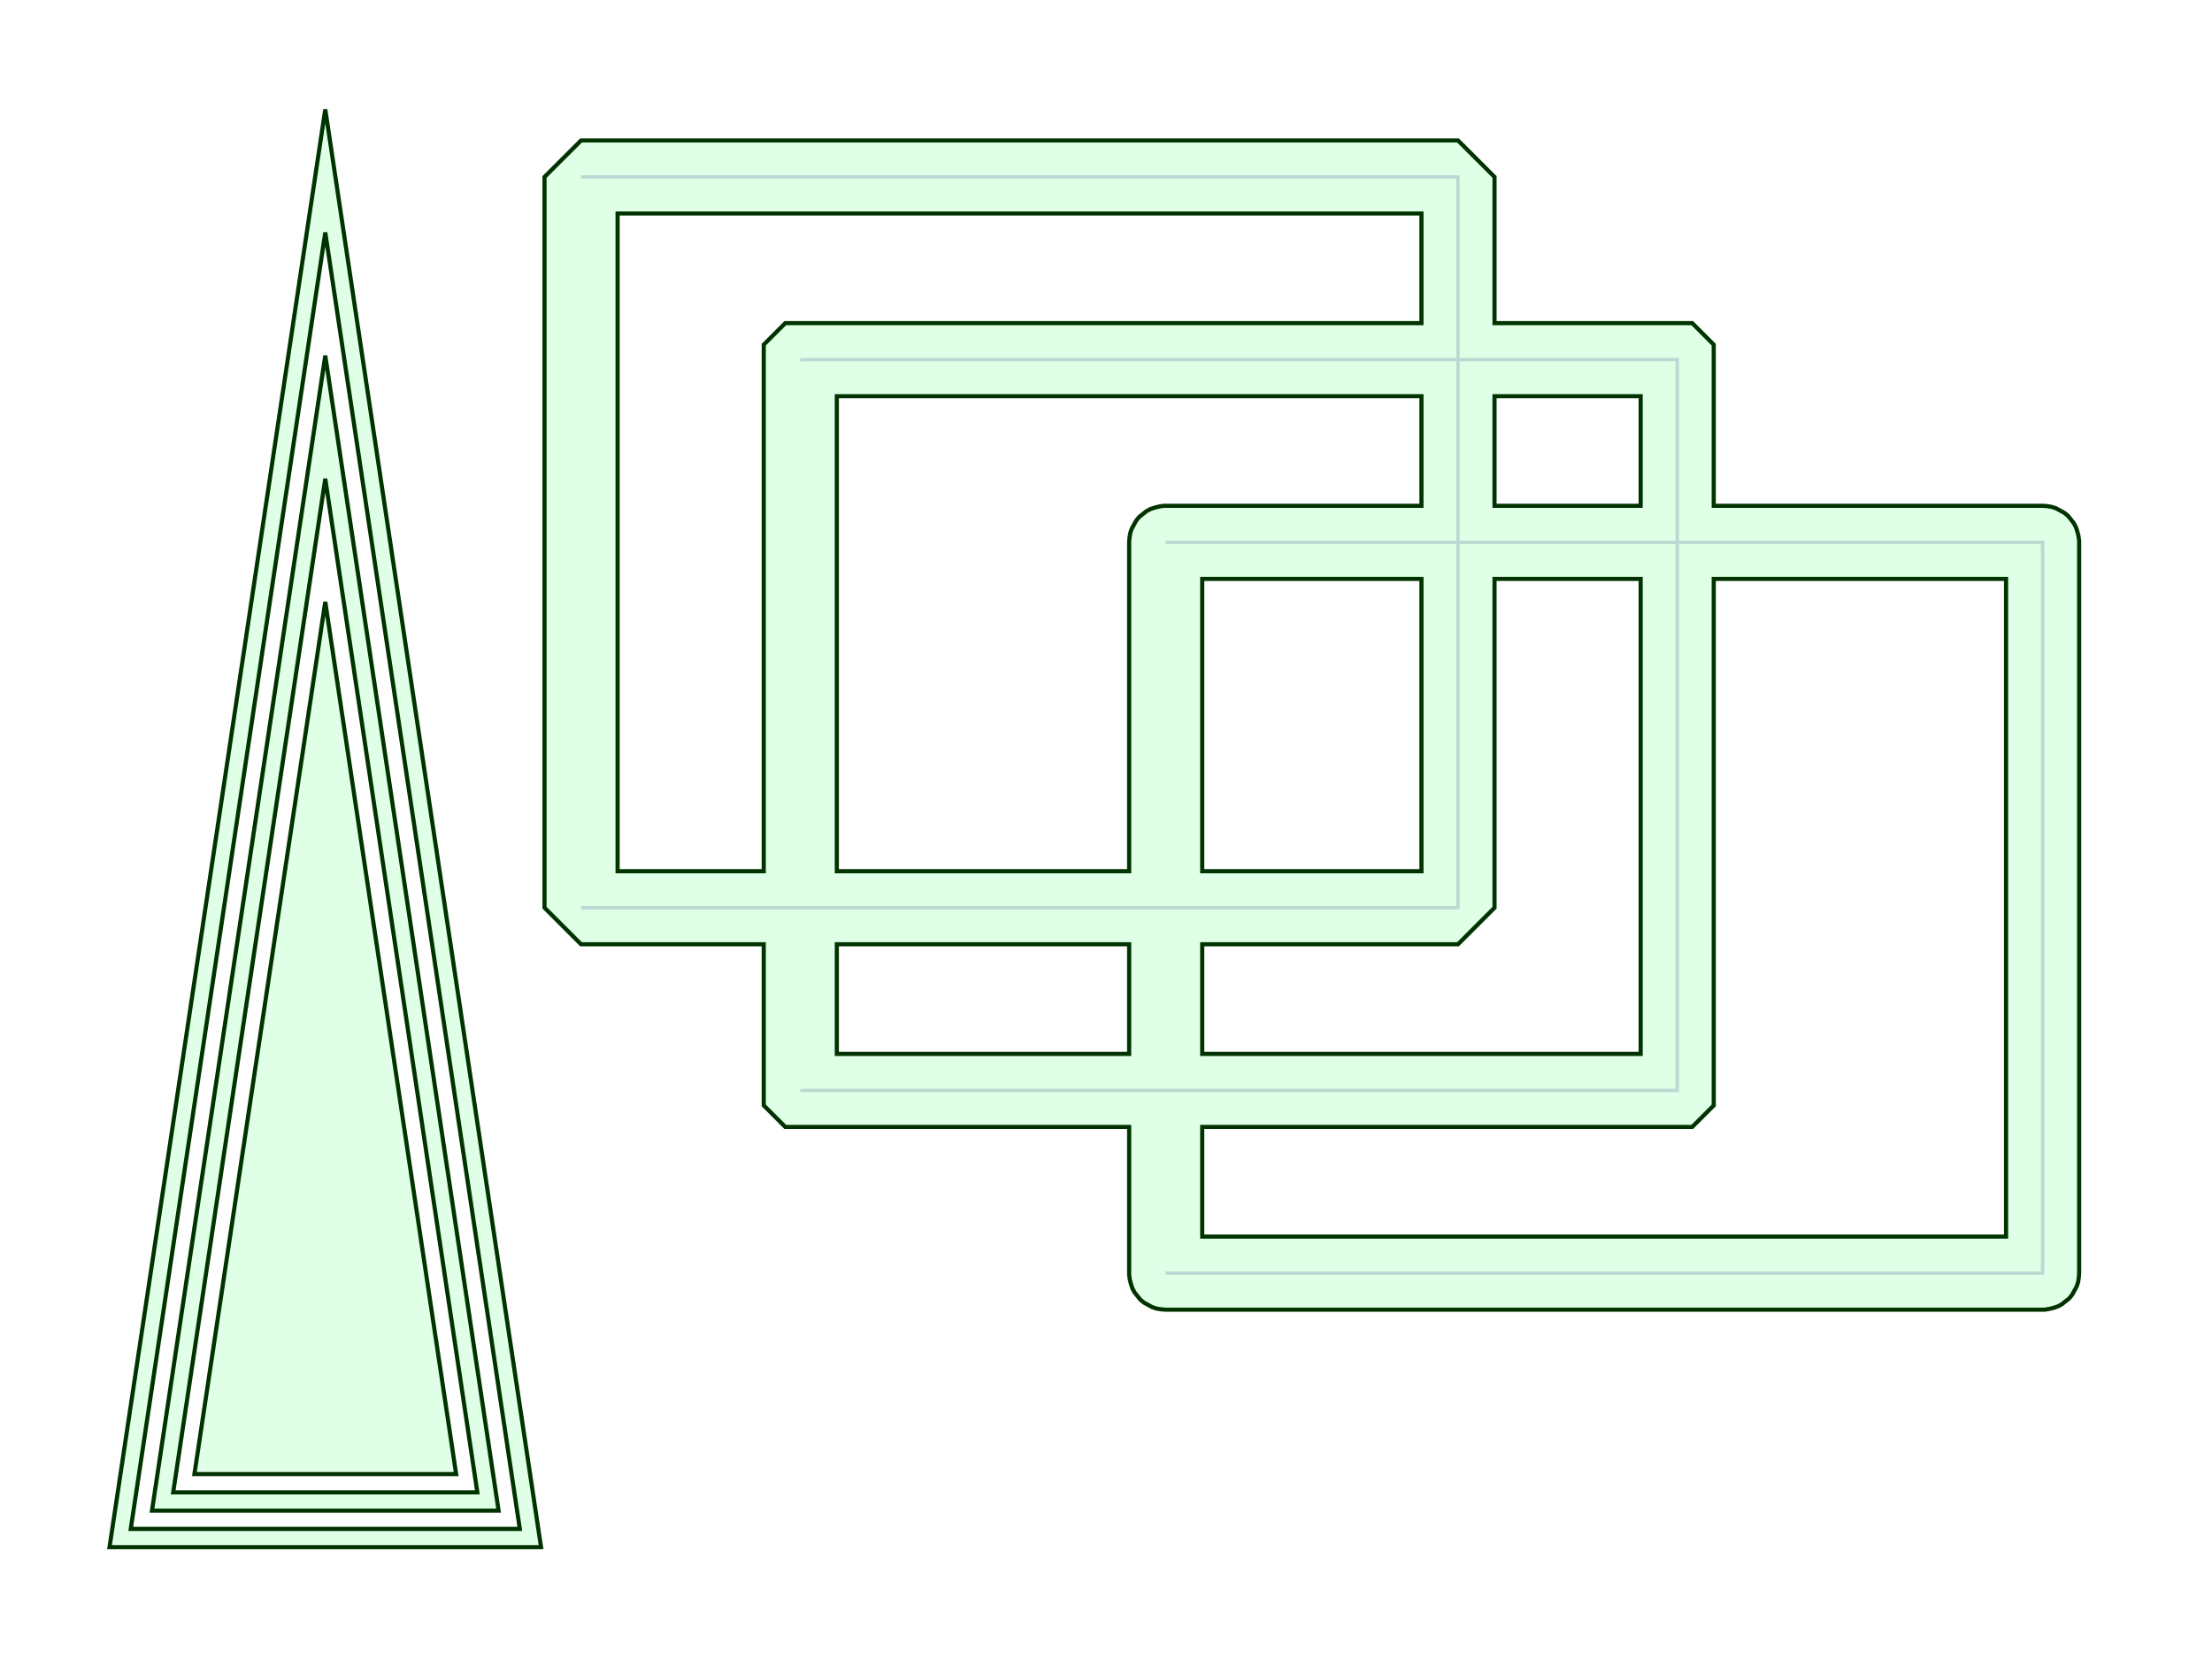 <?xml version="1.0" standalone="no"?>
<svg width="800px" height="600px" viewBox="0 0 800 600" version="1.1" xmlns="http://www.w3.org/2000/svg">

 <path d=" M 164.97 533.12 L 70.32 533.12 L 117.64 217.67 z M 172.64 539.73 L 62.64 539.73 L 117.64 173.14 z M 180.32 546.34 L 54.97 546.34 L 117.64 128.61 z M 188.00 552.95 L 47.29 552.95 L 117.64 84.07 z M 195.68 559.55 L 39.61 559.55 L 117.64 39.55 z"
 style="fill:#80FF9C; fill-opacity:0.25; fill-rule:evenodd; stroke:#003300; stroke-opacity:1.00; stroke-width:1.50;"/>

 <path d=" M 210.15 64.00 L 527.30 64.00 L 527.30 328.29 L 210.15 328.29 M 289.44 130.07 L 606.59 130.07 L 606.59 394.37 L 289.44 394.37 M 421.58 196.15 L 738.74 196.15 L 738.74 460.44 L 421.58 460.44"
 style="fill:none; stroke:#B3B3DA;stroke-opacity:0.67; stroke-width:1.20;"/>

 <path d=" M 540.52 64.00 L 540.52 116.86 L 612.01 116.86 L 619.80 124.66 L 619.80 182.93 L 738.74 182.93 L 740.45 183.06 L 742.04 183.33 L 743.63 183.86 L 746.53 185.44 L 747.86 186.50 L 749.97 189.14 L 750.76 190.60 L 751.29 192.18 L 751.69 193.77 L 751.95 195.49 L 751.95 460.44 L 751.82 462.16 L 751.56 463.75 L 751.03 465.33 L 749.44 468.24 L 748.38 469.56 L 745.74 471.67 L 744.29 472.47 L 742.70 473.00 L 741.12 473.39 L 739.40 473.66 L 421.58 473.66 L 419.87 473.52 L 418.28 473.26 L 416.69 472.73 L 413.79 471.15 L 412.47 470.09 L 410.35 467.45 L 409.56 465.99 L 409.03 464.41 L 408.63 462.82 L 408.37 461.10 L 408.37 407.58 L 284.02 407.58 L 276.22 399.79 L 276.22 341.51 L 210.15 341.51 L 196.93 328.29 L 196.93 64.00 L 210.15 50.79 L 527.30 50.79 z M 619.80 209.36 L 619.80 399.79 L 612.01 407.58 L 434.80 407.58 L 434.80 447.23 L 725.52 447.23 L 725.52 209.36 z M 302.65 341.51 L 302.65 381.15 L 408.37 381.15 L 408.37 341.51 z M 540.52 209.36 L 540.52 328.29 L 527.30 341.51 L 434.80 341.51 L 434.80 381.15 L 593.37 381.15 L 593.37 209.36 z M 223.36 77.21 L 223.36 315.08 L 276.22 315.08 L 276.22 124.66 L 284.02 116.86 L 514.09 116.86 L 514.09 77.21 z M 302.65 143.29 L 302.65 315.08 L 408.37 315.08 L 408.37 196.15 L 408.50 194.43 L 408.76 192.84 L 409.29 191.26 L 410.88 188.35 L 411.94 187.03 L 414.58 184.91 L 416.03 184.12 L 417.62 183.59 L 419.20 183.20 L 420.92 182.93 L 514.09 182.93 L 514.09 143.29 z M 434.80 209.36 L 434.80 315.08 L 514.09 315.08 L 514.09 209.36 z M 540.52 143.29 L 540.52 182.93 L 593.37 182.93 L 593.37 143.29 z"
 style="fill:#80FF9C; fill-opacity:0.25; fill-rule:evenodd; stroke:#003300; stroke-opacity:1.00; stroke-width:1.50;"/>

</svg>
